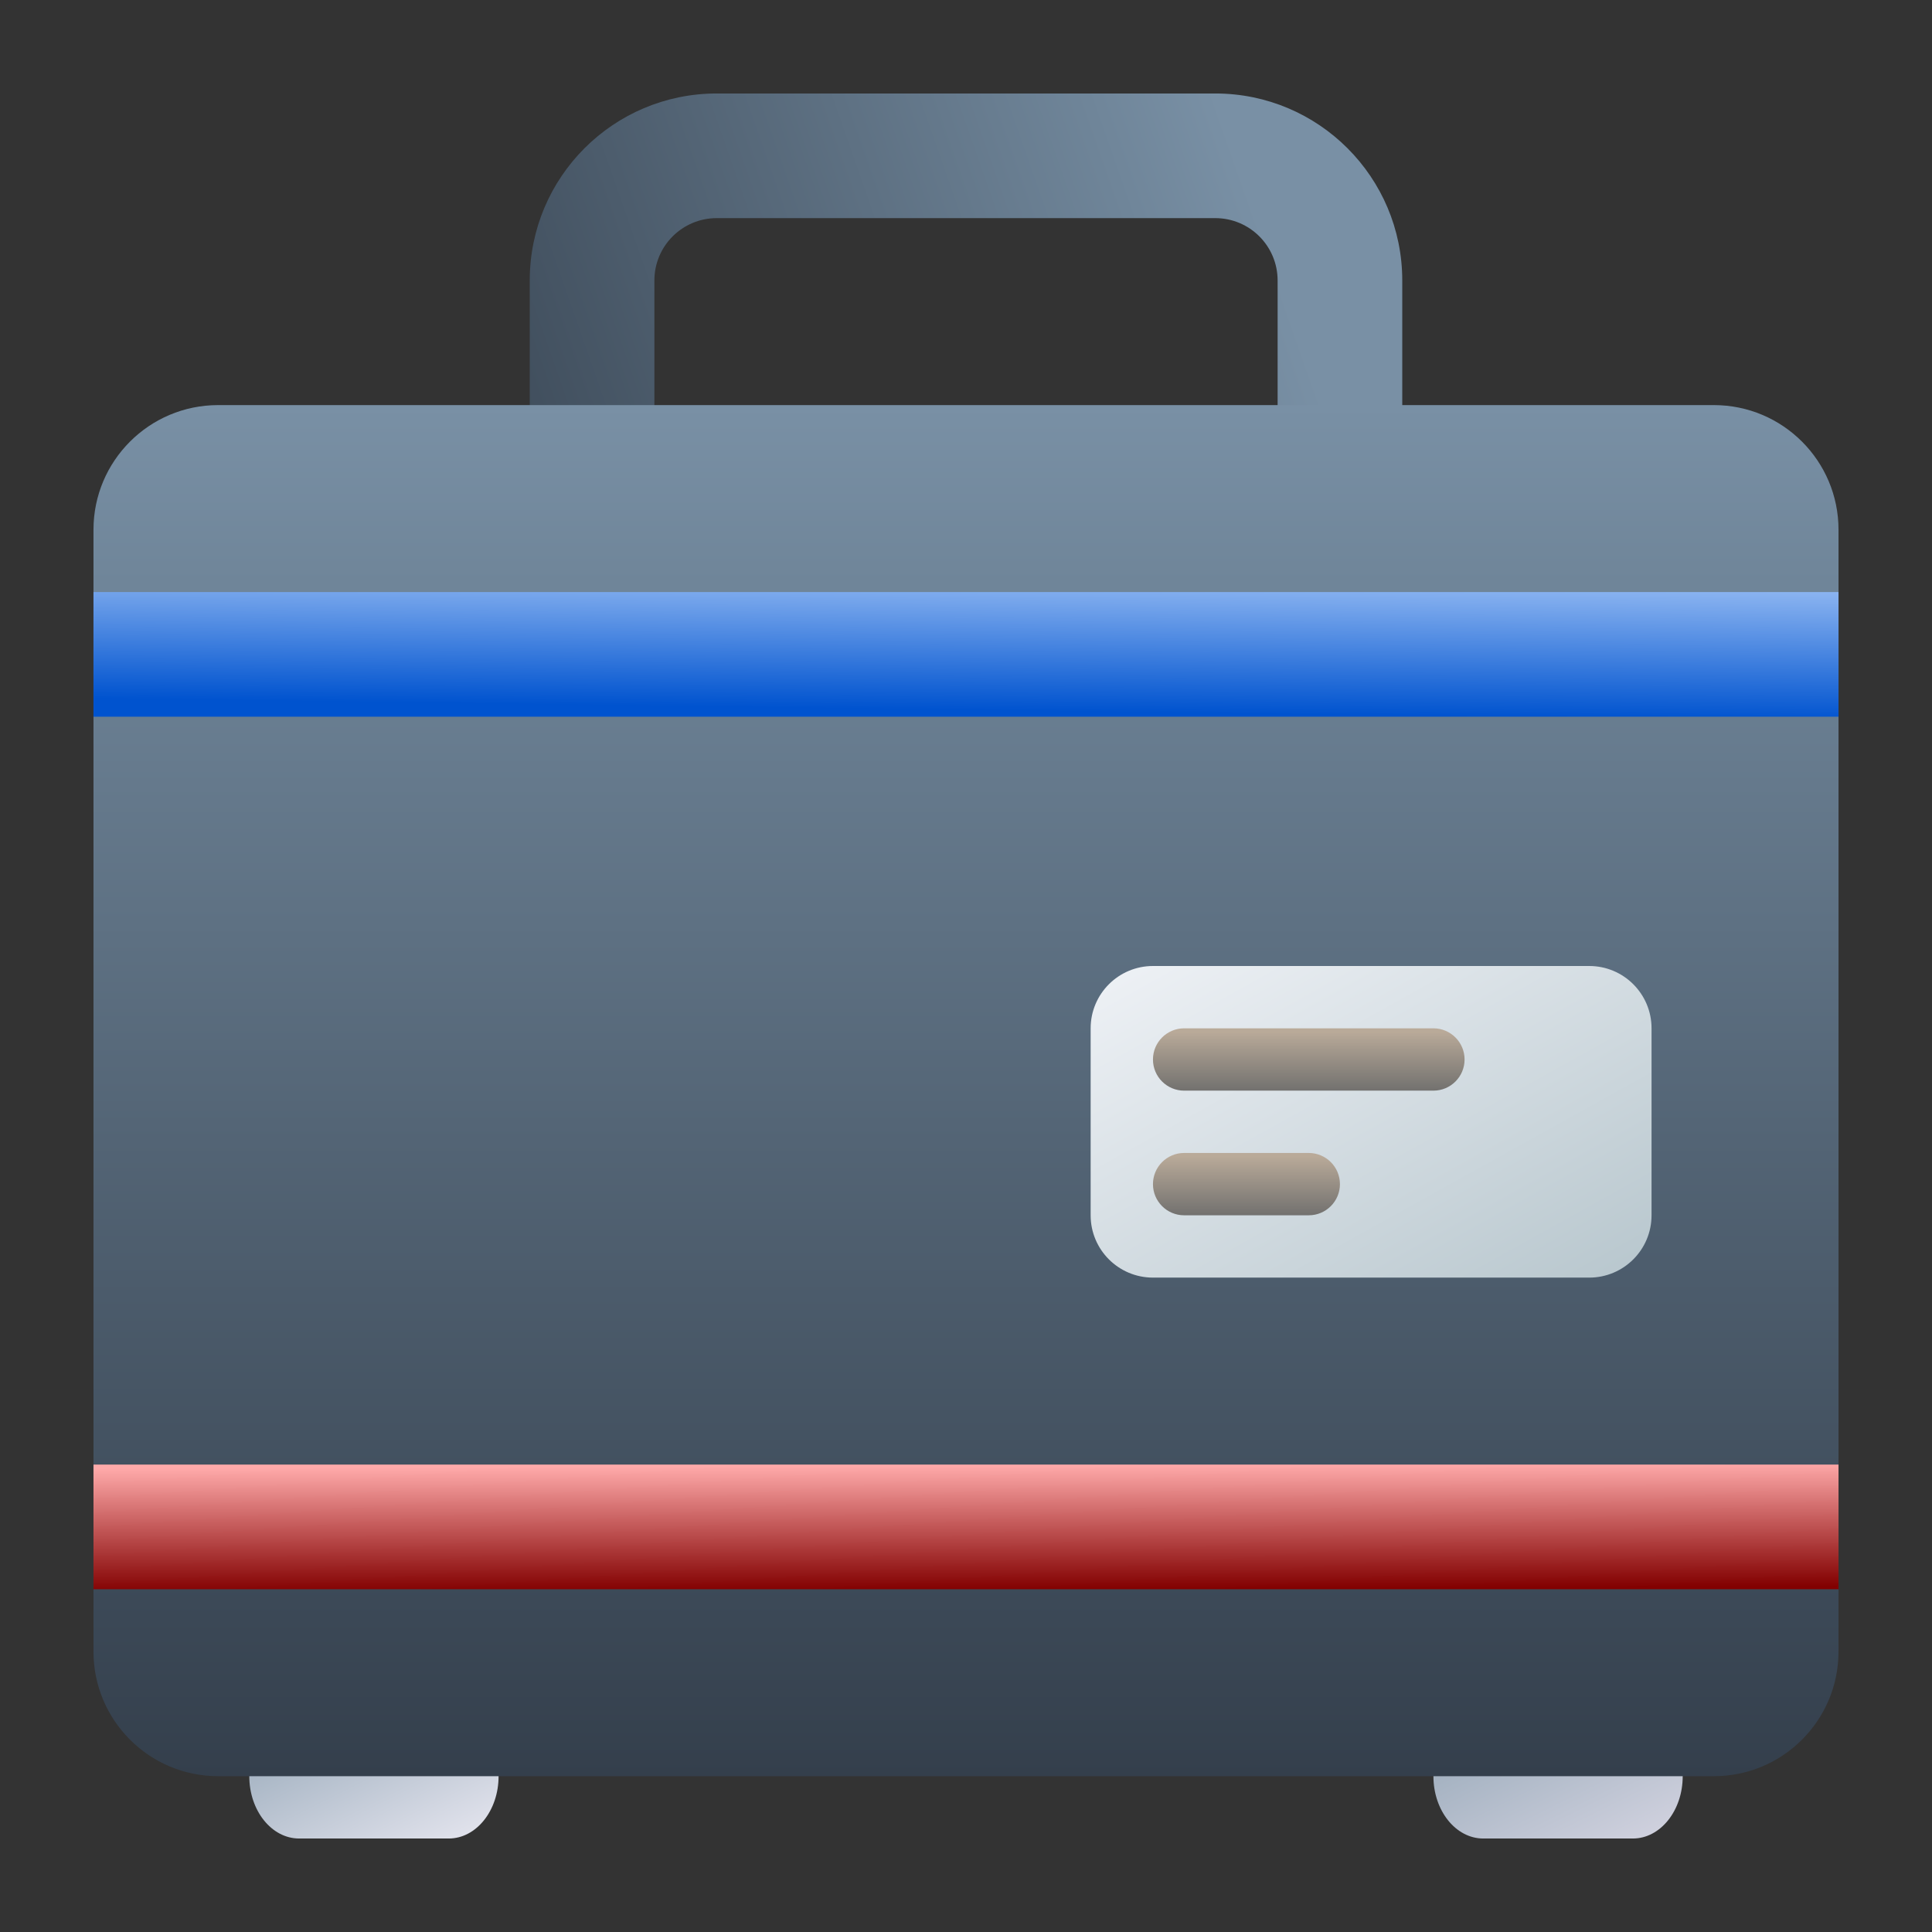 <?xml version="1.0" encoding="UTF-8" standalone="no"?>
<!-- Created with Inkscape (http://www.inkscape.org/) -->

<svg
   width="62"
   height="62"
   viewBox="0 0 62 62"
   version="1.1"
   id="svg1"
   inkscape:version="1.4 (e7c3feb100, 2024-10-09)"
   sodipodi:docname="applications-utilities.svg"
   xmlns:inkscape="http://www.inkscape.org/namespaces/inkscape"
   xmlns:sodipodi="http://sodipodi.sourceforge.net/DTD/sodipodi-0.dtd"
   xmlns:xlink="http://www.w3.org/1999/xlink"
   xmlns="http://www.w3.org/2000/svg"
   xmlns:svg="http://www.w3.org/2000/svg">
  <rect x="0" y="0" width="62" height="62" fill="#333333" stroke="none"/>
  <sodipodi:namedview
     id="namedview1"
     pagecolor="#ffffff"
     bordercolor="#000000"
     borderopacity="0.25"
     inkscape:showpageshadow="2"
     inkscape:pageopacity="0.0"
     inkscape:pagecheckerboard="0"
     inkscape:deskcolor="#d1d1d1"
     inkscape:document-units="px"
     inkscape:zoom="10.74725"
     inkscape:cx="30.8451"
     inkscape:cy="30.240294"
     inkscape:window-width="1920"
     inkscape:window-height="994"
     inkscape:window-x="0"
     inkscape:window-y="0"
     inkscape:window-maximized="1"
     inkscape:current-layer="layer1"
     showgrid="false"
     showguides="true">
    <inkscape:grid
       id="grid1"
       units="px"
       originx="0"
       originy="0"
       spacingx="1"
       spacingy="1"
       empcolor="#0099e5"
       empopacity="0.302"
       color="#0099e5"
       opacity="0.149"
       empspacing="5"
       enabled="true"
       visible="false" />
  </sodipodi:namedview>
  <defs
     id="defs1">
    <linearGradient
       id="linearGradient10"
       inkscape:collect="always">
      <stop
         style="stop-color:#7990a5;stop-opacity:1;"
         offset="0"
         id="stop10" />
      <stop
         style="stop-color:#6f8599;stop-opacity:1;"
         offset="0.13"
         id="stop13" />
      <stop
         style="stop-color:#3b4856;stop-opacity:1;"
         offset="0.885"
         id="stop12" />
      <stop
         style="stop-color:#343f4c;stop-opacity:1;"
         offset="1"
         id="stop11" />
    </linearGradient>
    <linearGradient
       id="linearGradient8"
       inkscape:collect="always">
      <stop
         style="stop-color:#0053cf;stop-opacity:1;"
         offset="0"
         id="stop8" />
      <stop
         style="stop-color:#c7deff;stop-opacity:1;"
         offset="1"
         id="stop9" />
    </linearGradient>
    <linearGradient
       id="linearGradient6"
       inkscape:collect="always">
      <stop
         style="stop-color:#820000;stop-opacity:1;"
         offset="0"
         id="stop6" />
      <stop
         style="stop-color:#ffaaaa;stop-opacity:1"
         offset="1"
         id="stop7" />
    </linearGradient>
    <radialGradient
       id="paint664_radial_890_11"
       cx="0"
       cy="0"
       r="1"
       gradientUnits="userSpaceOnUse"
       gradientTransform="matrix(-16,-10,10,-16,583,171)">
      <stop
         offset="0.421"
         stop-color="#B7C6CD"
         id="stop2071" />
      <stop
         offset="1"
         stop-color="#EFF2F6"
         id="stop2072" />
    </radialGradient>
    <linearGradient
       id="paint665_linear_890_11"
       x1="605"
       y1="180"
       x2="601.466"
       y2="162.723"
       gradientUnits="userSpaceOnUse">
      <stop
         stop-color="#5200FF"
         id="stop2073" />
      <stop
         offset="1"
         stop-color="#0085FF"
         id="stop2074" />
    </linearGradient>
    <linearGradient
       id="paint666_linear_890_11"
       x1="567"
       y1="181"
       x2="562.118"
       y2="174.183"
       gradientUnits="userSpaceOnUse">
      <stop
         stop-color="#5200FF"
         id="stop2075" />
      <stop
         offset="0.67"
         stop-color="#0085FF"
         id="stop2076" />
    </linearGradient>
    <linearGradient
       id="paint667_linear_890_11"
       x1="605"
       y1="180"
       x2="597.32"
       y2="174.24"
       gradientUnits="userSpaceOnUse">
      <stop
         stop-color="#5200FF"
         id="stop2077" />
      <stop
         offset="1"
         stop-color="#0085FF"
         id="stop2078" />
    </linearGradient>
    <linearGradient
       id="paint668_linear_890_11"
       x1="567"
       y1="180"
       x2="561.24"
       y2="172.32"
       gradientUnits="userSpaceOnUse">
      <stop
         stop-color="#5200FF"
         id="stop2079" />
      <stop
         offset="1"
         stop-color="#0085FF"
         id="stop2080" />
    </linearGradient>
    <linearGradient
       id="paint669_linear_890_11"
       x1="607"
       y1="179"
       x2="602.506"
       y2="171.809"
       gradientUnits="userSpaceOnUse">
      <stop
         stop-color="#5200FF"
         id="stop2081" />
      <stop
         offset="1"
         stop-color="#0085FF"
         id="stop2082" />
    </linearGradient>
    <linearGradient
       id="paint670_linear_890_11"
       x1="607"
       y1="217"
       x2="568.826"
       y2="170.016"
       gradientUnits="userSpaceOnUse">
      <stop
         stop-color="#5200FF"
         id="stop2083" />
      <stop
         offset="1"
         stop-color="#0085FF"
         id="stop2084" />
    </linearGradient>
    <radialGradient
       id="paint671_radial_890_11"
       cx="0"
       cy="0"
       r="1"
       gradientUnits="userSpaceOnUse"
       gradientTransform="matrix(0,20,-16,0,583,187)">
      <stop
         offset="0.87"
         stop-color="#EFF2F6"
         id="stop2085" />
      <stop
         offset="1"
         stop-color="#B7C6CD"
         id="stop2086" />
    </radialGradient>
    <linearGradient
       id="paint497_linear_890_11"
       x1="497"
       y1="413"
       x2="447.457"
       y2="376.796"
       gradientUnits="userSpaceOnUse"
       gradientTransform="translate(-452,-358)">
      <stop
         offset="0.636"
         stop-color="#71706E"
         id="stop1737" />
      <stop
         offset="1"
         stop-color="#B9AA99"
         id="stop1738" />
    </linearGradient>
    <linearGradient
       id="paint498_linear_890_11"
       x1="507"
       y1="413"
       x2="457.457"
       y2="376.796"
       gradientUnits="userSpaceOnUse"
       gradientTransform="translate(-452,-358)">
      <stop
         offset="0.545"
         stop-color="#FF7E07"
         id="stop1739" />
      <stop
         offset="1"
         stop-color="#FFE607"
         id="stop1740" />
    </linearGradient>
    <linearGradient
       id="paint499_linear_890_11"
       x1="473"
       y1="365"
       x2="486.287"
       y2="389.913"
       gradientUnits="userSpaceOnUse"
       gradientTransform="translate(-452,-358)">
      <stop
         stop-color="white"
         id="stop1741" />
      <stop
         offset="0.705"
         stop-color="#EAEFEF"
         id="stop1742" />
    </linearGradient>
    <linearGradient
       id="paint500_linear_890_11"
       x1="480"
       y1="371.5"
       x2="480"
       y2="368.5"
       gradientUnits="userSpaceOnUse"
       gradientTransform="translate(-452,-358)">
      <stop
         offset="0.156"
         stop-color="#71706E"
         id="stop1743" />
      <stop
         offset="0.796"
         stop-color="#B9AA99"
         id="stop1744" />
    </linearGradient>
    <linearGradient
       id="paint501_linear_890_11"
       x1="479"
       y1="375.5"
       x2="479"
       y2="372.5"
       gradientUnits="userSpaceOnUse"
       gradientTransform="translate(-452,-358)">
      <stop
         offset="0.156"
         stop-color="#71706E"
         id="stop1745" />
      <stop
         offset="0.796"
         stop-color="#B9AA99"
         id="stop1746" />
    </linearGradient>
    <linearGradient
       id="paint502_linear_890_11"
       x1="511"
       y1="417"
       x2="455.644"
       y2="380.823"
       gradientUnits="userSpaceOnUse"
       gradientTransform="translate(-452,-358)">
      <stop
         offset="0.184"
         stop-color="#2E2E41"
         id="stop1747"
         style="stop-color:#33424d;stop-opacity:1;" />
      <stop
         offset="1"
         stop-color="#566C80"
         id="stop1748" />
    </linearGradient>
    <linearGradient
       id="paint745_linear_890_11"
       x1="172"
       y1="61"
       x2="195.978"
       y2="83.979"
       gradientUnits="userSpaceOnUse">
      <stop
         stop-color="#EFF2F6"
         id="stop2233" />
      <stop
         offset="1"
         stop-color="#ACD1CF"
         id="stop2234" />
    </linearGradient>
    <linearGradient
       id="paint746_linear_890_11"
       x1="176"
       y1="84"
       x2="175.475"
       y2="78.479"
       gradientUnits="userSpaceOnUse">
      <stop
         offset="0.405"
         stop-color="#2E2E41"
         id="stop2235" />
      <stop
         offset="1"
         stop-color="#566C80"
         id="stop2236" />
    </linearGradient>
    <linearGradient
       id="paint747_linear_890_11"
       x1="202"
       y1="84"
       x2="201.475"
       y2="78.479"
       gradientUnits="userSpaceOnUse">
      <stop
         offset="0.405"
         stop-color="#2E2E41"
         id="stop2237" />
      <stop
         offset="1"
         stop-color="#566C80"
         id="stop2238" />
    </linearGradient>
    <linearGradient
       id="paint748_linear_890_11"
       x1="155"
       y1="82"
       x2="186.461"
       y2="132.337"
       gradientUnits="userSpaceOnUse">
      <stop
         offset="0.206"
         stop-color="#EFF2F6"
         id="stop2239" />
      <stop
         offset="1"
         stop-color="#B7C6CD"
         id="stop2240" />
    </linearGradient>
    <radialGradient
       id="paint750_radial_890_11"
       cx="0"
       cy="0"
       r="1"
       gradientUnits="userSpaceOnUse"
       gradientTransform="matrix(5.647,5.647,-5.647,5.647,172,96)">
      <stop
         offset="0.341"
         stop-color="#2E2E41"
         id="stop2243" />
      <stop
         offset="1"
         stop-color="#566C80"
         id="stop2244" />
    </radialGradient>
    <linearGradient
       id="paint751_linear_890_11"
       x1="166"
       y1="90"
       x2="178"
       y2="102"
       gradientUnits="userSpaceOnUse">
      <stop
         stop-color="white"
         id="stop2245" />
      <stop
         offset="0.705"
         stop-color="#EAEFEF"
         id="stop2246" />
    </linearGradient>
    <linearGradient
       id="paint752_linear_890_11"
       x1="193"
       y1="88"
       x2="199"
       y2="94"
       gradientUnits="userSpaceOnUse">
      <stop
         stop-color="#FFE607"
         id="stop2247" />
      <stop
         offset="0.803"
         stop-color="#FF7E07"
         id="stop2248" />
    </linearGradient>
    <linearGradient
       id="paint753_linear_890_11"
       x1="199"
       y1="104"
       x2="193"
       y2="98"
       gradientUnits="userSpaceOnUse">
      <stop
         offset="0.254"
         stop-color="#089953"
         id="stop2249" />
      <stop
         offset="1"
         stop-color="#16D96F"
         id="stop2250" />
    </linearGradient>
    <linearGradient
       id="paint754_linear_890_11"
       x1="198"
       y1="93"
       x2="204"
       y2="99"
       gradientUnits="userSpaceOnUse">
      <stop
         offset="0.308"
         stop-color="#F15700"
         id="stop2251" />
      <stop
         offset="0.832"
         stop-color="#FF0000"
         id="stop2252" />
    </linearGradient>
    <linearGradient
       id="paint755_linear_890_11"
       x1="194"
       y1="99"
       x2="188"
       y2="93"
       gradientUnits="userSpaceOnUse">
      <stop
         offset="0.321"
         stop-color="#5200FF"
         id="stop2253" />
      <stop
         offset="1"
         stop-color="#0085FF"
         id="stop2254" />
    </linearGradient>
    <linearGradient
       id="paint715_linear_890_11"
       x1="709"
       y1="86"
       x2="654"
       y2="86"
       gradientUnits="userSpaceOnUse">
      <stop
         offset="0.756"
         stop-color="#2E2E41"
         id="stop2173" />
      <stop
         offset="1"
         stop-color="#566C80"
         id="stop2174" />
    </linearGradient>
    <linearGradient
       id="paint716_linear_890_11"
       x1="701.5"
       y1="62"
       x2="716.954"
       y2="78.88"
       gradientUnits="userSpaceOnUse">
      <stop
         offset="0.212"
         stop-color="#F15700"
         id="stop2175" />
      <stop
         offset="0.728"
         stop-color="#FF0000"
         id="stop2176" />
    </linearGradient>
    <linearGradient
       id="paint717_linear_890_11"
       x1="695"
       y1="99"
       x2="673.176"
       y2="92.108"
       gradientUnits="userSpaceOnUse">
      <stop
         offset="0.435"
         stop-color="#FF7E07"
         id="stop2177" />
      <stop
         offset="0.891"
         stop-color="#FFE607"
         id="stop2178" />
    </linearGradient>
    <linearGradient
       id="paint718_linear_890_11"
       x1="711"
       y1="84"
       x2="660"
       y2="84"
       gradientUnits="userSpaceOnUse">
      <stop
         offset="0.247"
         stop-color="#2E2E41"
         id="stop2179" />
      <stop
         offset="0.96"
         stop-color="#566C80"
         id="stop2180" />
    </linearGradient>
    <linearGradient
       id="paint719_linear_890_11"
       x1="701"
       y1="117"
       x2="689"
       y2="105"
       gradientUnits="userSpaceOnUse">
      <stop
         offset="0.248"
         stop-color="#2E2E41"
         id="stop2181" />
      <stop
         offset="0.841"
         stop-color="#566C80"
         id="stop2182" />
    </linearGradient>
    <linearGradient
       id="paint720_linear_890_11"
       x1="693"
       y1="109"
       x2="697"
       y2="113"
       gradientUnits="userSpaceOnUse">
      <stop
         stop-color="#EFF2F6"
         id="stop2183" />
      <stop
         offset="1"
         stop-color="#B7C6CD"
         id="stop2184" />
    </linearGradient>
    <linearGradient
       id="paint721_linear_890_11"
       x1="673"
       y1="117"
       x2="661"
       y2="105"
       gradientUnits="userSpaceOnUse">
      <stop
         offset="0.262"
         stop-color="#2E2E41"
         id="stop2185" />
      <stop
         offset="0.741"
         stop-color="#566C80"
         id="stop2186" />
    </linearGradient>
    <linearGradient
       id="paint722_linear_890_11"
       x1="665"
       y1="109"
       x2="669"
       y2="113"
       gradientUnits="userSpaceOnUse">
      <stop
         stop-color="#EFF2F6"
         id="stop2187" />
      <stop
         offset="1"
         stop-color="#B7C6CD"
         id="stop2188" />
    </linearGradient>
    <linearGradient
       id="paint567_linear_890_11"
       x1="697"
       y1="273"
       x2="688.31"
       y2="252.724"
       gradientUnits="userSpaceOnUse">
      <stop
         offset="0.467"
         stop-color="#2E2E41"
         id="stop1877"
         style="stop-color:#8888aa;stop-opacity:1;" />
      <stop
         offset="1"
         stop-color="#566C80"
         id="stop1878"
         style="stop-color:#b3c0cc;stop-opacity:1;" />
    </linearGradient>
    <linearGradient
       id="paint568_linear_890_11"
       x1="668"
       y1="317"
       x2="664.8"
       y2="310.6"
       gradientUnits="userSpaceOnUse">
      <stop
         stop-color="#2E2E41"
         id="stop1879"
         offset="0"
         style="stop-color:#e7e7f0;stop-opacity:1;" />
      <stop
         offset="1"
         stop-color="#566C80"
         id="stop1880"
         style="stop-color:#94a6b7;stop-opacity:1;" />
    </linearGradient>
    <linearGradient
       id="paint569_linear_890_11"
       x1="706"
       y1="317"
       x2="702.8"
       y2="310.6"
       gradientUnits="userSpaceOnUse">
      <stop
         stop-color="#2E2E41"
         id="stop1881"
         offset="0"
         style="stop-color:#d4d4e1;stop-opacity:1;" />
      <stop
         offset="1"
         stop-color="#566C80"
         id="stop1882"
         style="stop-color:#95a7b7;stop-opacity:1;" />
    </linearGradient>
    <linearGradient
       id="paint570_linear_890_11"
       x1="683"
       y1="315"
       x2="683"
       y2="271"
       gradientUnits="userSpaceOnUse">
      <stop
         offset="0.292"
         stop-color="#2E2E41"
         id="stop1883"
         style="stop-color:#4a4a69;stop-opacity:1;" />
      <stop
         offset="0.887"
         stop-color="#566C80"
         id="stop1884"
         style="stop-color:#7990a5;stop-opacity:1;" />
    </linearGradient>
    <linearGradient
       id="paint571_linear_890_11"
       x1="687"
       y1="289"
       x2="695.491"
       y2="304.283"
       gradientUnits="userSpaceOnUse">
      <stop
         stop-color="#EFF2F6"
         id="stop1885" />
      <stop
         offset="1"
         stop-color="#B7C6CD"
         id="stop1886" />
    </linearGradient>
    <linearGradient
       id="paint572_linear_890_11"
       x1="691.5"
       y1="293.5"
       x2="691.5"
       y2="290.5"
       gradientUnits="userSpaceOnUse">
      <stop
         offset="0.156"
         stop-color="#71706E"
         id="stop1887" />
      <stop
         offset="0.796"
         stop-color="#B9AA99"
         id="stop1888" />
    </linearGradient>
    <linearGradient
       id="paint573_linear_890_11"
       x1="690.5"
       y1="297.5"
       x2="690.5"
       y2="294.5"
       gradientUnits="userSpaceOnUse">
      <stop
         offset="0.156"
         stop-color="#71706E"
         id="stop1889" />
      <stop
         offset="0.796"
         stop-color="#B9AA99"
         id="stop1890" />
    </linearGradient>
    <linearGradient
       id="paint574_linear_890_11"
       x1="711"
       y1="309"
       x2="710.431"
       y2="301.041"
       gradientUnits="userSpaceOnUse">
      <stop
         stop-color="#2E2E41"
         id="stop1891"
         style="stop-color:#c83771;stop-opacity:1" />
      <stop
         offset="1"
         stop-color="#566C80"
         id="stop1892"
         style="stop-color:#e9afc6;stop-opacity:1" />
    </linearGradient>
    <linearGradient
       id="paint575_linear_890_11"
       x1="711"
       y1="281"
       x2="710.431"
       y2="273.041"
       gradientUnits="userSpaceOnUse">
      <stop
         stop-color="#2E2E41"
         id="stop1893"
         style="stop-color:#c83771;stop-opacity:1" />
      <stop
         offset="1"
         stop-color="#566C80"
         id="stop1894"
         style="stop-color:#ffaaaa;stop-opacity:1" />
    </linearGradient>
    <linearGradient
       inkscape:collect="always"
       xlink:href="#linearGradient6"
       id="linearGradient7"
       x1="688.032"
       y1="309"
       x2="688.017"
       y2="305"
       gradientUnits="userSpaceOnUse" />
    <linearGradient
       inkscape:collect="always"
       xlink:href="#linearGradient8"
       id="linearGradient9"
       x1="699.104"
       y1="281"
       x2="699.183"
       y2="275.046"
       gradientUnits="userSpaceOnUse" />
    <linearGradient
       inkscape:collect="always"
       xlink:href="#linearGradient10"
       id="linearGradient11"
       x1="683"
       y1="271"
       x2="683"
       y2="315"
       gradientUnits="userSpaceOnUse" />
    <linearGradient
       inkscape:collect="always"
       xlink:href="#linearGradient10"
       id="linearGradient15"
       x1="691"
       y1="261"
       x2="662.393"
       y2="271"
       gradientUnits="userSpaceOnUse" />
  </defs>
  <g
     inkscape:label="Layer 1"
     inkscape:groupmode="layer"
     id="layer1">
    <g
       id="g2275"
       transform="translate(-652,-258)">
      <path
         d="m 675,265 h 16 c 1.105,0 2,0.895 2,2 v 5 c 0,0.552 0.448,1 1,1 h 2 c 0.552,0 1,-0.448 1,-1 v -5 c 0,-3.314 -2.686,-6 -6,-6 h -16 c -3.314,0 -6,2.686 -6,6 v 5 c 0,0.552 0.448,1 1,1 h 2 c 0.552,0 1,-0.448 1,-1 v -5 c 0,-1.105 0.895,-2 2,-2 z"
         id="path554"
         style="fill:url(#linearGradient15)" />
      <path
         d="m 660,313 h 8 v 2 c 0,1.105 -0.716,2 -1.6,2 h -4.8 c -0.884,0 -1.6,-0.895 -1.6,-2 z"
         id="path555"
         style="fill:url(#paint568_linear_890_11)" />
      <path
         d="m 698,313 h 8 v 2 c 0,1.105 -0.716,2 -1.6,2 h -4.8 c -0.884,0 -1.6,-0.895 -1.6,-2 z"
         id="path556"
         style="fill:url(#paint569_linear_890_11)" />
      <path
         d="m 655,275 c 0,-2.209 1.791,-4 4,-4 h 48 c 2.209,0 4,1.791 4,4 v 36 c 0,2.209 -1.791,4 -4,4 h -48 c -2.209,0 -4,-1.791 -4,-4 z"
         id="path557"
         style="fill:url(#linearGradient11)" />
      <path
         d="m 687,291 c 0,-1.105 0.895,-2 2,-2 h 14 c 1.105,0 2,0.895 2,2 v 6 c 0,1.105 -0.895,2 -2,2 h -14 c -1.105,0 -2,-0.895 -2,-2 z"
         id="path558"
         style="fill:url(#paint571_linear_890_11)" />
      <path
         d="m 699,292 c 0,-0.552 -0.448,-1 -1,-1 h -8 c -0.552,0 -1,0.448 -1,1 0,0.552 0.448,1 1,1 h 8 c 0.552,0 1,-0.448 1,-1 z"
         id="path559"
         style="fill:url(#paint572_linear_890_11)" />
      <path
         d="m 695,296 c 0,-0.552 -0.448,-1 -1,-1 h -4 c -0.552,0 -1,0.448 -1,1 0,0.552 0.448,1 1,1 h 4 c 0.552,0 1,-0.448 1,-1 z"
         id="path560"
         style="fill:url(#paint573_linear_890_11)" />
      <path
         d="m 655,305 v 4 h 56 v -4 z"
         style="fill:url(#linearGradient7)"
         id="path1" />
      <path
         d="m 655,277 v 4 h 56 v -4 z"
         style="fill:url(#linearGradient9)"
         id="path2" />
    </g>
  </g>
</svg>
